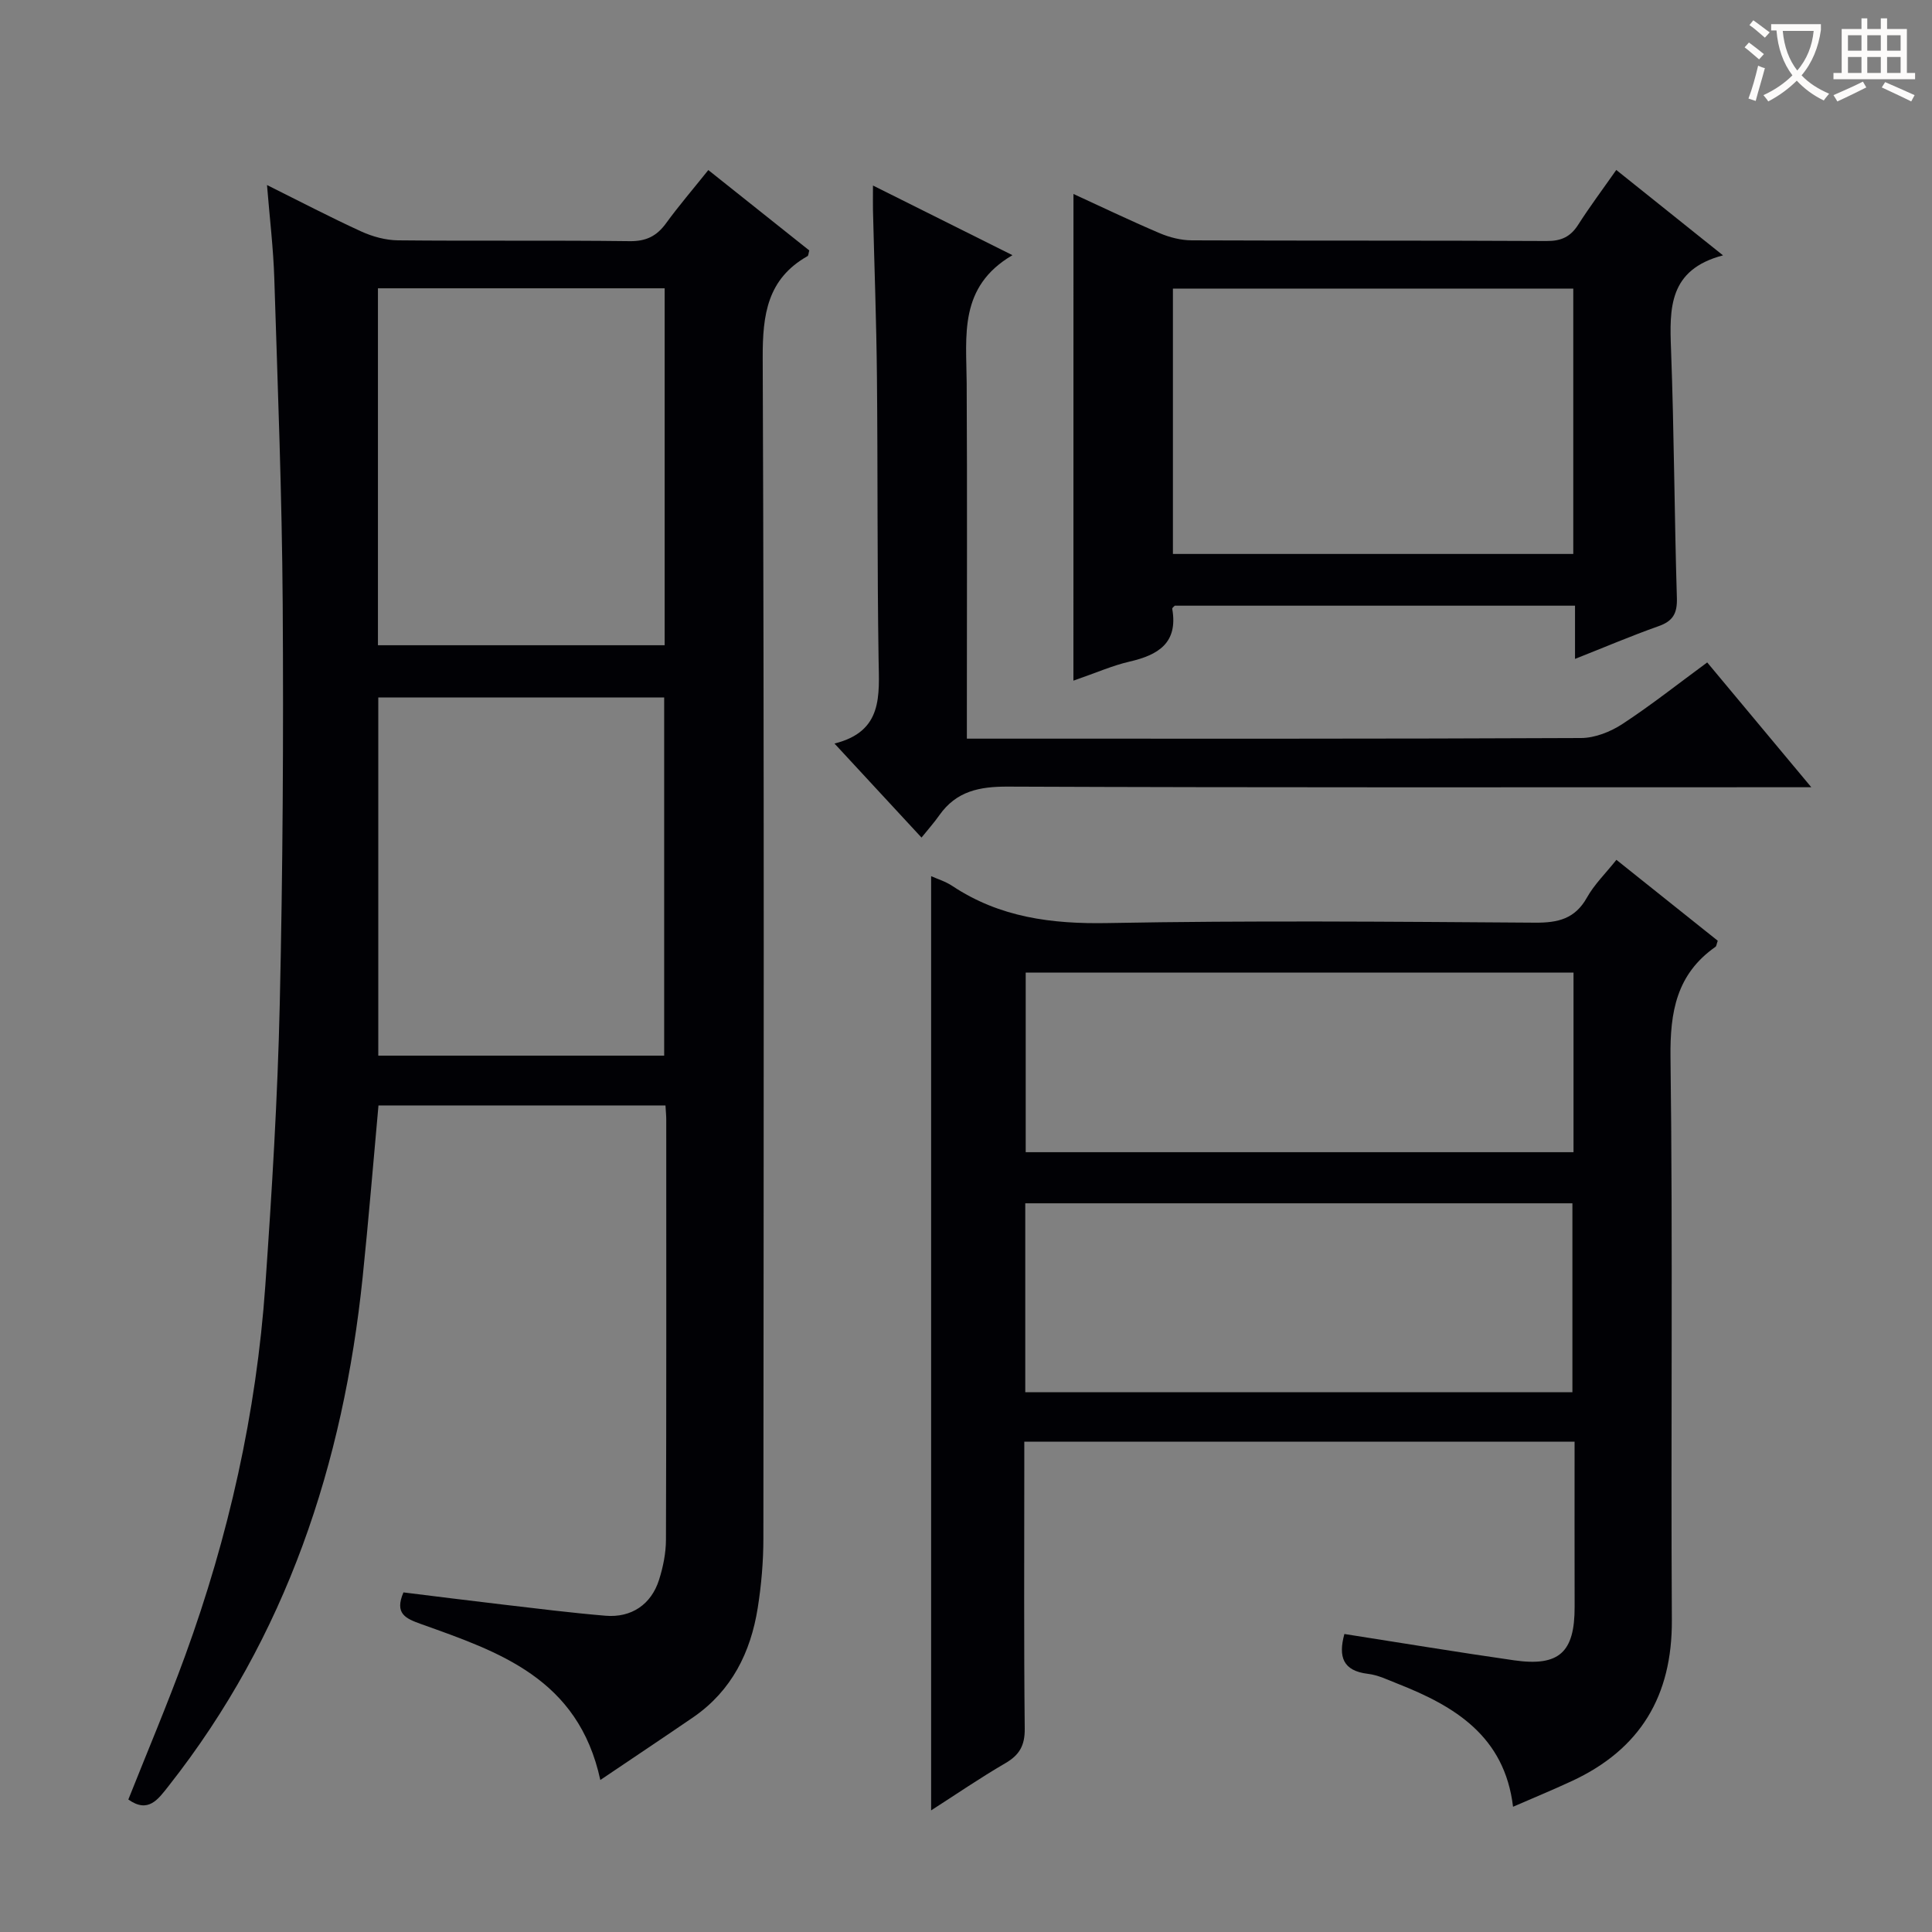 <svg enable-background="new 0 0 400 400" viewBox="0 0 400 400" xmlns="http://www.w3.org/2000/svg"><rect x="0" y="0" width="400" height="400" fill="#808080" stroke="none"/><g fill="#010105"><path d="m124.29 368.53c-4.57-21.09-21.03-26.53-37.12-32.29-3.2-1.15-5.53-2.14-3.64-6.55 6.78.83 13.65 1.71 20.53 2.51 7.09.83 14.18 1.72 21.3 2.32 5.37.45 9.47-2.33 11.09-7.44.84-2.65 1.42-5.52 1.43-8.29.1-29 .06-58 .06-86.99 0-.83-.09-1.65-.16-2.93-19.78 0-39.48 0-59.42 0-1.08 11.84-2.05 23.73-3.28 35.59-4.01 38.63-15.78 74.33-40.11 105.23-2.25 2.86-4.26 5.81-8.4 2.88 3.89-9.79 8.07-19.66 11.74-29.71 9.04-24.78 14.77-50.35 16.62-76.67 1.36-19.41 2.55-38.85 2.99-58.29.63-27.63.79-55.28.61-82.91-.15-22.46-1.03-44.91-1.74-67.36-.2-6.27-.96-12.52-1.51-19.32 6.74 3.35 13.06 6.66 19.53 9.62 2.33 1.06 5.03 1.8 7.57 1.83 16 .16 32-.03 48 .17 3.39.04 5.57-1.04 7.5-3.68 2.64-3.63 5.57-7.04 8.77-11.04 7.08 5.64 14.03 11.18 20.9 16.64-.17.62-.17 1.06-.35 1.17-8.32 4.72-9.32 12.08-9.29 21.01.32 81.49.2 162.99.14 244.48 0 4.8-.42 9.65-1.17 14.4-1.46 9.19-5.39 17.11-13.27 22.57-6.17 4.23-12.38 8.36-19.32 13.05zm13.22-149.97c0-25.17 0-49.72 0-74.16-20 0-39.58 0-59.19 0v74.16zm-59.26-84.97h59.36c0-24.83 0-49.25 0-73.9-19.92 0-39.51 0-59.36 0z"/><path d="m278.34 338.3c11.85 1.85 23.47 3.78 35.13 5.45 9.35 1.34 12.56-1.66 12.54-11.07-.03-11.29-.01-22.59-.01-34.19-38.11 0-75.68 0-113.93 0v5.42c0 18-.1 36 .09 53.99.04 3.46-1.08 5.45-4.01 7.15-5.27 3.07-10.32 6.53-15.37 9.77 0-64.61 0-128.93 0-193.42 1.17.53 2.92 1.06 4.38 2.02 9.81 6.52 20.55 7.91 32.19 7.69 29.49-.55 58.99-.28 88.49-.08 4.74.03 8.25-.79 10.72-5.2 1.52-2.72 3.85-4.98 6.1-7.81 7.13 5.69 14.1 11.26 20.98 16.75-.25.7-.26 1.12-.47 1.26-8.05 5.65-9.43 13.44-9.31 22.9.5 38.82.05 77.66.28 116.48.09 15.7-6.52 26.75-20.69 33.33-3.91 1.82-7.9 3.46-12.19 5.33-1.75-14.61-12.05-20.83-23.93-25.49-2.01-.79-4.03-1.79-6.12-2.03-5.16-.62-6.17-3.5-4.87-8.25zm-66.07-89.17v39.11h113.28c0-13.24 0-26.12 0-39.11-37.84 0-75.29 0-113.28 0zm113.51-47.76c-38.09 0-75.75 0-113.42 0v37.18h113.42c0-12.5 0-24.62 0-37.18z"/><path d="m222.25 40.16c5.47 2.51 11.59 5.45 17.83 8.11 2.06.88 4.43 1.48 6.65 1.49 24.49.1 48.98.01 73.47.14 3.02.02 4.94-.86 6.54-3.36 2.4-3.76 5.09-7.35 7.89-11.35 7.22 5.77 14.19 11.35 22.1 17.68-11.28 2.96-11.08 10.97-10.76 19.51.64 17.13.69 34.27 1.21 51.4.1 3.2-.79 4.81-3.81 5.87-5.6 1.98-11.08 4.32-17.28 6.77 0-3.94 0-7.32 0-11.02-27.96 0-55.37 0-82.87 0-.13.16-.56.44-.52.65 1.24 7.06-2.89 9.56-8.85 10.93-3.51.81-6.86 2.3-11.61 3.94.01-34.09.01-67.39.01-100.76zm20.59 19.59v54.94h82.89c0-18.41 0-36.5 0-54.94-27.61 0-55.03 0-82.89 0z"/><path d="m209.62 52.83c-11.18 6.54-9.54 16.68-9.48 26.47.12 22.5.04 45 .04 67.49v6.14h5.67c40.5 0 80.99.06 121.49-.13 2.88-.01 6.1-1.29 8.56-2.9 5.97-3.91 11.58-8.36 17.56-12.75 7.02 8.42 13.9 16.67 21.55 25.84-2.85 0-4.59 0-6.32 0-53.33 0-106.66.09-159.98-.13-5.95-.03-10.72.94-14.24 5.94-1.05 1.5-2.28 2.87-3.68 4.61-6.2-6.7-11.81-12.77-18.02-19.47 10.1-2.5 9.25-9.96 9.13-17.47-.3-19.49-.15-38.99-.34-58.48-.11-11.48-.54-22.96-.82-34.44-.03-1.42 0-2.84 0-5.14 9.65 4.82 18.53 9.26 28.88 14.42z"/></g><path d="m362.1 8.8c1.1.8 2.1 1.6 3.1 2.4l-1 1.1c-1.3-1.1-2.3-2-3-2.5zm1.9 4.8c.5.2.9.4 1.4.5-.6 2.3-1.3 4.5-1.9 6.8l-1.5-.5c.8-2.1 1.4-4.3 2-6.8zm-1-9.4c1.3.9 2.4 1.8 3.4 2.5l-1 1.1c-1.4-1.2-2.4-2.1-3.2-2.6zm3.7 2.2v-1.4h10.3v1.2c-.5 3.6-1.8 6.8-4 9.4 1.5 1.6 3.4 2.8 5.7 3.8-.3.4-.7.8-1.1 1.4-2.3-1.1-4.1-2.5-5.6-4.1-1.6 1.6-3.6 3.1-5.9 4.3-.3-.5-.7-.9-1-1.3 2.4-1.1 4.4-2.5 6-4.1-1.9-2.5-3-5.6-3.3-9.3h-1.1zm8.8 0h-6.4c.3 3.3 1.3 6 3 8.2 2-2.3 3.1-5.1 3.4-8.2z" fill="#fcfbfa"/><path d="m385.3 3.8h1.3v2.2h2.8v-2.2h1.3v2.2h4.1v9.1h1.7v1.3h-16.9v-1.3h1.7v-9.1h4.1v-2.2zm.4 13.1.7 1.2c-1.8.9-3.8 1.9-6 2.9-.2-.4-.5-.8-.8-1.3 2.3-1 4.3-1.9 6.1-2.8zm-3.1-6.4h2.8v-3.2h-2.8zm0 4.6h2.8v-3.3h-2.8zm4-4.6h2.8v-3.2h-2.8zm0 4.6h2.8v-3.3h-2.8zm3.7 1.9c2.1.9 4.1 1.8 6.1 2.7l-.7 1.3c-2.2-1.1-4.2-2-6.1-2.9zm3.2-9.7h-2.8v3.2h2.8zm-2.8 7.8h2.8v-3.3h-2.8z" fill="#fcfbfa"/></svg>